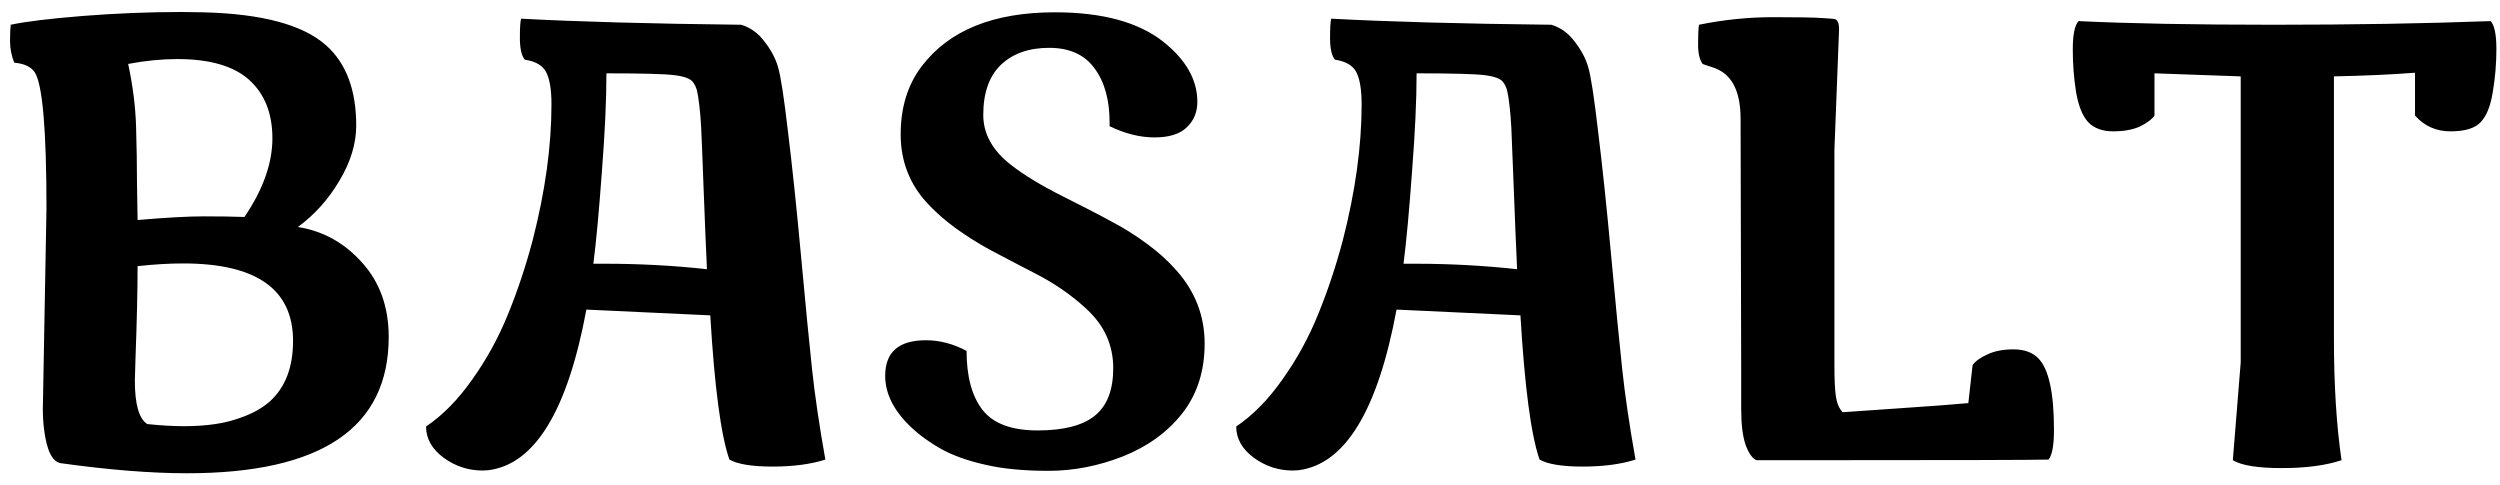 <svg width="201" height="39" viewBox="0 0 201 39" fill="none" xmlns="http://www.w3.org/2000/svg">
<path d="M14.577 0.965L16.311 0.989C21.063 1.103 24.367 1.99 26.223 3.65C27.834 5.083 28.64 7.231 28.64 10.096C28.64 11.544 28.192 13.017 27.297 14.515C26.418 16.012 25.303 17.257 23.952 18.25C25.987 18.576 27.712 19.536 29.128 21.131C30.544 22.71 31.252 24.695 31.252 27.088C31.252 34.396 25.848 38.05 15.041 38.05C12.144 38.05 8.767 37.781 4.909 37.244C4.209 37.147 3.754 36.235 3.542 34.51C3.477 34.005 3.444 33.46 3.444 32.874L3.737 16.761C3.737 10.413 3.42 6.759 2.785 5.799C2.476 5.359 1.931 5.107 1.149 5.042C0.922 4.489 0.808 3.911 0.808 3.309C0.808 2.69 0.824 2.308 0.856 2.161V1.99C2.077 1.73 4.014 1.494 6.667 1.282C9.336 1.071 11.973 0.965 14.577 0.965ZM10.891 28.895L10.842 30.604C10.842 32.508 11.175 33.672 11.843 34.095C12.933 34.209 13.918 34.266 14.797 34.266C15.692 34.266 16.53 34.209 17.311 34.095C18.109 33.981 18.898 33.769 19.68 33.46C20.477 33.151 21.153 32.752 21.706 32.264C22.943 31.141 23.561 29.521 23.561 27.405C23.561 23.255 20.616 21.18 14.724 21.18C13.601 21.18 12.38 21.253 11.062 21.399C11.062 23.32 11.005 25.818 10.891 28.895ZM19.655 17.444C21.153 15.231 21.901 13.123 21.901 11.121C21.901 9.119 21.283 7.557 20.046 6.434C18.809 5.311 16.88 4.749 14.26 4.749C12.99 4.749 11.672 4.879 10.305 5.14C10.679 6.881 10.891 8.558 10.94 10.169C10.988 11.78 11.013 13.261 11.013 14.612C11.029 15.963 11.045 16.989 11.062 17.689C13.34 17.493 15.114 17.395 16.384 17.395C17.653 17.395 18.744 17.412 19.655 17.444ZM61.477 3.357C61.997 4.025 62.355 4.7 62.551 5.384C62.762 6.067 63.031 7.809 63.356 10.608C63.698 13.392 64.048 16.728 64.406 20.618C64.764 24.508 65.057 27.519 65.285 29.651C65.513 31.784 65.871 34.217 66.359 36.951C65.188 37.325 63.772 37.513 62.111 37.513C60.467 37.513 59.312 37.325 58.645 36.951C57.961 34.998 57.448 31.133 57.106 25.355L47.145 24.891C45.632 33.029 43.003 37.334 39.26 37.806C39.097 37.822 38.942 37.83 38.796 37.83C37.657 37.83 36.615 37.488 35.671 36.805C34.727 36.105 34.255 35.267 34.255 34.29C35.606 33.379 36.851 32.109 37.99 30.481C39.146 28.854 40.098 27.112 40.847 25.257C41.612 23.385 42.271 21.408 42.824 19.324C43.833 15.402 44.338 11.756 44.338 8.387C44.338 7.231 44.2 6.377 43.923 5.823C43.646 5.27 43.068 4.928 42.19 4.798C41.929 4.472 41.799 3.895 41.799 3.064C41.799 2.234 41.831 1.714 41.897 1.502C46.438 1.746 52.338 1.909 59.597 1.99C60.345 2.218 60.972 2.674 61.477 3.357ZM56.838 21.644C56.757 19.918 56.667 17.745 56.569 15.125C56.472 12.505 56.407 10.885 56.374 10.267C56.342 9.632 56.293 9.038 56.227 8.484C56.162 7.915 56.097 7.508 56.032 7.264C55.967 7.02 55.861 6.8 55.715 6.604C55.52 6.328 55.023 6.141 54.226 6.043C53.444 5.945 51.621 5.896 48.757 5.896C48.757 8.029 48.635 10.665 48.391 13.807C48.163 16.948 47.935 19.414 47.707 21.204H48.635C51.434 21.204 54.169 21.351 56.838 21.644ZM71.169 30.213C71.169 28.309 72.259 27.356 74.44 27.356C75.547 27.356 76.638 27.641 77.712 28.211C77.712 30.278 78.143 31.865 79.006 32.972C79.868 34.062 81.341 34.607 83.425 34.607C85.524 34.607 87.062 34.209 88.039 33.411C89.016 32.614 89.504 31.344 89.504 29.602C89.504 27.747 88.788 26.16 87.356 24.842C86.184 23.751 84.825 22.807 83.278 22.01C81.732 21.212 80.487 20.561 79.543 20.057C78.599 19.536 77.696 18.966 76.833 18.348C75.987 17.729 75.23 17.062 74.562 16.346C73.13 14.8 72.414 12.952 72.414 10.804C72.414 8.639 72.976 6.816 74.099 5.335C76.296 2.438 79.868 0.989 84.816 0.989C88.625 0.989 91.53 1.779 93.532 3.357C95.355 4.806 96.267 6.417 96.267 8.191C96.267 9.021 95.982 9.705 95.412 10.242C94.859 10.779 93.996 11.048 92.824 11.048C91.652 11.048 90.448 10.747 89.211 10.145C89.211 10.031 89.211 9.925 89.211 9.827C89.211 8.021 88.804 6.572 87.99 5.481C87.193 4.391 85.98 3.846 84.353 3.846C82.725 3.846 81.431 4.301 80.471 5.213C79.527 6.124 79.055 7.467 79.055 9.241C79.055 10.771 79.803 12.114 81.301 13.27C82.342 14.083 83.71 14.913 85.402 15.76C87.095 16.606 88.43 17.298 89.406 17.835C90.399 18.356 91.343 18.95 92.238 19.617C93.133 20.268 93.923 20.984 94.606 21.766C96.104 23.458 96.853 25.412 96.853 27.625C96.853 29.822 96.258 31.686 95.07 33.216C93.882 34.73 92.295 35.885 90.31 36.683C88.324 37.464 86.322 37.855 84.304 37.855C82.302 37.855 80.609 37.692 79.226 37.366C77.842 37.057 76.67 36.642 75.71 36.121C74.75 35.584 73.92 34.982 73.22 34.315C71.853 33.012 71.169 31.645 71.169 30.213ZM126.613 3.357C127.134 4.025 127.492 4.7 127.688 5.384C127.899 6.067 128.168 7.809 128.493 10.608C128.835 13.392 129.185 16.728 129.543 20.618C129.901 24.508 130.194 27.519 130.422 29.651C130.65 31.784 131.008 34.217 131.496 36.951C130.324 37.325 128.908 37.513 127.248 37.513C125.604 37.513 124.449 37.325 123.781 36.951C123.098 34.998 122.585 31.133 122.243 25.355L112.282 24.891C110.769 33.029 108.14 37.334 104.396 37.806C104.234 37.822 104.079 37.83 103.933 37.83C102.793 37.83 101.752 37.488 100.808 36.805C99.864 36.105 99.392 35.267 99.392 34.29C100.743 33.379 101.988 32.109 103.127 30.481C104.283 28.854 105.235 27.112 105.983 25.257C106.748 23.385 107.408 21.408 107.961 19.324C108.97 15.402 109.475 11.756 109.475 8.387C109.475 7.231 109.336 6.377 109.06 5.823C108.783 5.27 108.205 4.928 107.326 4.798C107.066 4.472 106.936 3.895 106.936 3.064C106.936 2.234 106.968 1.714 107.033 1.502C111.574 1.746 117.474 1.909 124.733 1.99C125.482 2.218 126.109 2.674 126.613 3.357ZM121.975 21.644C121.893 19.918 121.804 17.745 121.706 15.125C121.608 12.505 121.543 10.885 121.511 10.267C121.478 9.632 121.429 9.038 121.364 8.484C121.299 7.915 121.234 7.508 121.169 7.264C121.104 7.02 120.998 6.8 120.852 6.604C120.656 6.328 120.16 6.141 119.362 6.043C118.581 5.945 116.758 5.896 113.894 5.896C113.894 8.029 113.771 10.665 113.527 13.807C113.299 16.948 113.072 19.414 112.844 21.204H113.771C116.571 21.204 119.305 21.351 121.975 21.644ZM139.992 29.993L139.943 9.559C139.943 7.508 139.349 6.189 138.161 5.604C138.015 5.522 137.779 5.433 137.453 5.335C137.144 5.237 136.957 5.172 136.892 5.14C136.647 4.814 136.525 4.285 136.525 3.553C136.525 2.804 136.55 2.283 136.599 1.99C138.584 1.583 140.578 1.38 142.58 1.38C144.598 1.38 145.917 1.404 146.535 1.453C147.17 1.486 147.512 1.518 147.561 1.551C147.788 1.648 147.886 1.982 147.854 2.552L147.487 12.049V29.456C147.487 30.547 147.528 31.36 147.609 31.898C147.691 32.435 147.87 32.85 148.146 33.143C149.237 33.061 150.881 32.947 153.078 32.801C155.275 32.654 157.001 32.524 158.254 32.41L158.596 29.358C158.807 29.049 159.198 28.764 159.768 28.504C160.337 28.227 161.045 28.089 161.892 28.089C162.754 28.089 163.422 28.333 163.894 28.821C164.724 29.684 165.139 31.596 165.139 34.559C165.139 35.812 164.992 36.609 164.699 36.951C163.299 36.984 157.066 37 145.998 37H141.237C140.912 36.886 140.619 36.487 140.358 35.804C140.114 35.104 139.992 34.135 139.992 32.898V29.993ZM200.417 7.41C200.238 8.533 199.912 9.339 199.44 9.827C198.985 10.315 198.179 10.56 197.023 10.56C195.868 10.56 194.916 10.136 194.167 9.29V5.848C192.263 5.994 190.09 6.092 187.648 6.141V27.21C187.648 30.953 187.852 34.217 188.259 37C186.989 37.423 185.386 37.635 183.449 37.635C181.529 37.635 180.218 37.423 179.519 37L180.153 29.139V6.141L173.22 5.896V9.29C173.008 9.599 172.618 9.892 172.048 10.169C171.478 10.429 170.762 10.56 169.899 10.56C169.037 10.56 168.369 10.315 167.897 9.827C167.442 9.339 167.116 8.541 166.921 7.435C166.742 6.328 166.652 5.18 166.652 3.992C166.652 2.788 166.807 2.023 167.116 1.697C171.234 1.893 176.459 1.99 182.79 1.99C189.121 1.99 194.94 1.893 200.246 1.697C200.555 2.023 200.71 2.771 200.71 3.943C200.71 5.115 200.612 6.271 200.417 7.41Z" fill="black"/>
</svg>
